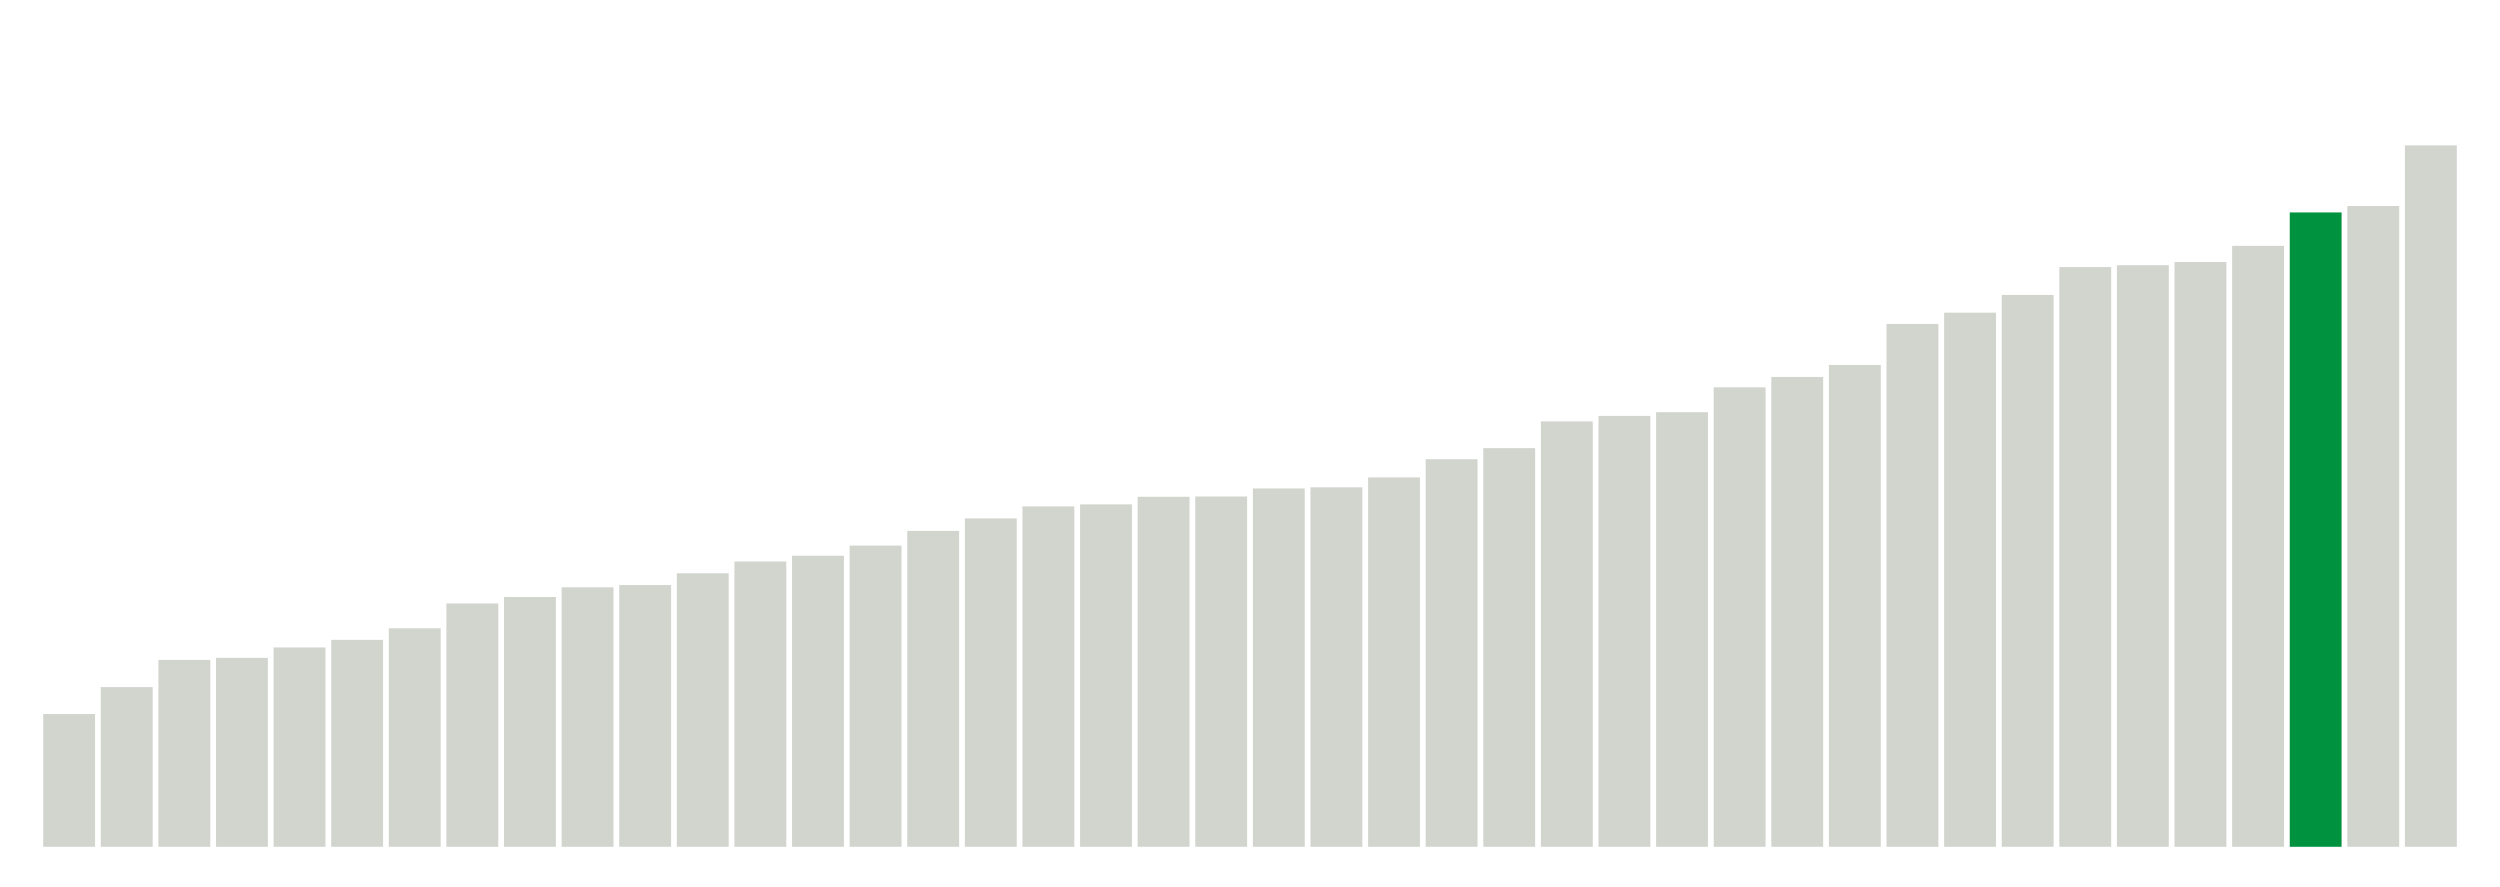 <svg xmlns="http://www.w3.org/2000/svg" xmlns:xlink="http://www.w3.org/1999/xlink" version="1.1" class="marks" width="310" height="110" ><g fill="none" stroke-miterlimit="10" transform="translate(5,5)"><g class="mark-group role-frame root" role="graphics-object" aria-roledescription="group mark container"><g transform="translate(0,0)"><path class="background" aria-hidden="true" d="M0,0h300v100h-300Z" stroke="#ddd" stroke-width="0"/><g><g class="mark-rect role-mark marks" role="graphics-object" aria-roledescription="rect mark container"><path aria-label="neighborhood: Greenwich Village - SoHo; unmodified_data_value_geo_entity: 57.6" role="graphics-symbol" aria-roledescription="bar" d="M0.357,83.543h6.429v16.457h-6.429Z" fill="#D2D4CE"/><path aria-label="neighborhood: Lower Manhattan; unmodified_data_value_geo_entity: 69.3" role="graphics-symbol" aria-roledescription="bar" d="M7.5,80.2h6.429v19.8h-6.429Z" fill="#D2D4CE"/><path aria-label="neighborhood: Bayside - Little Neck; unmodified_data_value_geo_entity: 81.1" role="graphics-symbol" aria-roledescription="bar" d="M14.643,76.829h6.429v23.171h-6.429Z" fill="#D2D4CE"/><path aria-label="neighborhood: Upper East Side; unmodified_data_value_geo_entity: 82" role="graphics-symbol" aria-roledescription="bar" d="M21.786,76.571h6.429v23.429h-6.429Z" fill="#D2D4CE"/><path aria-label="neighborhood: Fresh Meadows; unmodified_data_value_geo_entity: 86.5" role="graphics-symbol" aria-roledescription="bar" d="M28.929,75.286h6.429v24.714h-6.429Z" fill="#D2D4CE"/><path aria-label="neighborhood: Gramercy Park - Murray Hill; unmodified_data_value_geo_entity: 89.8" role="graphics-symbol" aria-roledescription="bar" d="M36.071,74.343h6.429v25.657h-6.429Z" fill="#D2D4CE"/><path aria-label="neighborhood: Southeast Queens; unmodified_data_value_geo_entity: 94.8" role="graphics-symbol" aria-roledescription="bar" d="M43.214,72.914h6.429v27.086h-6.429Z" fill="#D2D4CE"/><path aria-label="neighborhood: Upper West Side; unmodified_data_value_geo_entity: 105.6" role="graphics-symbol" aria-roledescription="bar" d="M50.357,69.829h6.429v30.171h-6.429Z" fill="#D2D4CE"/><path aria-label="neighborhood: West Queens; unmodified_data_value_geo_entity: 108.4" role="graphics-symbol" aria-roledescription="bar" d="M57.5,69.029h6.429v30.971h-6.429Z" fill="#D2D4CE"/><path aria-label="neighborhood: Ridgewood - Forest Hills; unmodified_data_value_geo_entity: 112.6" role="graphics-symbol" aria-roledescription="bar" d="M64.643,67.829h6.429v32.171h-6.429Z" fill="#D2D4CE"/><path aria-label="neighborhood: Chelsea - Clinton; unmodified_data_value_geo_entity: 113.6" role="graphics-symbol" aria-roledescription="bar" d="M71.786,67.543h6.429v32.457h-6.429Z" fill="#D2D4CE"/><path aria-label="neighborhood: Flushing - Clearview; unmodified_data_value_geo_entity: 118.7" role="graphics-symbol" aria-roledescription="bar" d="M78.929,66.086h6.429v33.914h-6.429Z" fill="#D2D4CE"/><path aria-label="neighborhood: Downtown - Heights - Slope; unmodified_data_value_geo_entity: 123.8" role="graphics-symbol" aria-roledescription="bar" d="M86.071,64.629h6.429v35.371h-6.429Z" fill="#D2D4CE"/><path aria-label="neighborhood: Washington Heights; unmodified_data_value_geo_entity: 126.3" role="graphics-symbol" aria-roledescription="bar" d="M93.214,63.914h6.429v36.086h-6.429Z" fill="#D2D4CE"/><path aria-label="neighborhood: Borough Park; unmodified_data_value_geo_entity: 130.7" role="graphics-symbol" aria-roledescription="bar" d="M100.357,62.657h6.429v37.343h-6.429Z" fill="#D2D4CE"/><path aria-label="neighborhood: Southwest Queens; unmodified_data_value_geo_entity: 137.1" role="graphics-symbol" aria-roledescription="bar" d="M107.5,60.829h6.429v39.171h-6.429Z" fill="#D2D4CE"/><path aria-label="neighborhood: Greenpoint; unmodified_data_value_geo_entity: 142.5" role="graphics-symbol" aria-roledescription="bar" d="M114.643,59.286h6.429v40.714h-6.429Z" fill="#D2D4CE"/><path aria-label="neighborhood: Willowbrook; unmodified_data_value_geo_entity: 147.7" role="graphics-symbol" aria-roledescription="bar" d="M121.786,57.8h6.429v42.2h-6.429Z" fill="#D2D4CE"/><path aria-label="neighborhood: Long Island City - Astoria; unmodified_data_value_geo_entity: 148.6" role="graphics-symbol" aria-roledescription="bar" d="M128.929,57.543h6.429v42.457h-6.429Z" fill="#D2D4CE"/><path aria-label="neighborhood: Bensonhurst - Bay Ridge; unmodified_data_value_geo_entity: 151.9" role="graphics-symbol" aria-roledescription="bar" d="M136.071,56.6h6.429v43.4h-6.429Z" fill="#D2D4CE"/><path aria-label="neighborhood: South Beach - Tottenville; unmodified_data_value_geo_entity: 152" role="graphics-symbol" aria-roledescription="bar" d="M143.214,56.571h6.429v43.429h-6.429Z" fill="#D2D4CE"/><path aria-label="neighborhood: Coney Island - Sheepshead Bay; unmodified_data_value_geo_entity: 155.5" role="graphics-symbol" aria-roledescription="bar" d="M150.357,55.571h6.429v44.429h-6.429Z" fill="#D2D4CE"/><path aria-label="neighborhood: Jamaica; unmodified_data_value_geo_entity: 156" role="graphics-symbol" aria-roledescription="bar" d="M157.5,55.429h6.429v44.571h-6.429Z" fill="#D2D4CE"/><path aria-label="neighborhood: Union Square - Lower East Side; unmodified_data_value_geo_entity: 160.3" role="graphics-symbol" aria-roledescription="bar" d="M164.643,54.2h6.429v45.8h-6.429Z" fill="#D2D4CE"/><path aria-label="neighborhood: Sunset Park; unmodified_data_value_geo_entity: 168.2" role="graphics-symbol" aria-roledescription="bar" d="M171.786,51.943h6.429v48.057h-6.429Z" fill="#D2D4CE"/><path aria-label="neighborhood: Kingsbridge - Riverdale; unmodified_data_value_geo_entity: 173" role="graphics-symbol" aria-roledescription="bar" d="M178.929,50.571h6.429v49.429h-6.429Z" fill="#D2D4CE"/><path aria-label="neighborhood: Canarsie - Flatlands; unmodified_data_value_geo_entity: 184.6" role="graphics-symbol" aria-roledescription="bar" d="M186.071,47.257h6.429v52.743h-6.429Z" fill="#D2D4CE"/><path aria-label="neighborhood: East Flatbush - Flatbush; unmodified_data_value_geo_entity: 187" role="graphics-symbol" aria-roledescription="bar" d="M193.214,46.571h6.429v53.429h-6.429Z" fill="#D2D4CE"/><path aria-label="neighborhood: Northeast Bronx; unmodified_data_value_geo_entity: 188.6" role="graphics-symbol" aria-roledescription="bar" d="M200.357,46.114h6.429v53.886h-6.429Z" fill="#D2D4CE"/><path aria-label="neighborhood: Williamsburg - Bushwick; unmodified_data_value_geo_entity: 199.4" role="graphics-symbol" aria-roledescription="bar" d="M207.5,43.029h6.429v56.971h-6.429Z" fill="#D2D4CE"/><path aria-label="neighborhood: Pelham - Throgs Neck; unmodified_data_value_geo_entity: 203.9" role="graphics-symbol" aria-roledescription="bar" d="M214.643,41.743h6.429v58.257h-6.429Z" fill="#D2D4CE"/><path aria-label="neighborhood: Central Harlem - Morningside Heights; unmodified_data_value_geo_entity: 209.1" role="graphics-symbol" aria-roledescription="bar" d="M221.786,40.257h6.429v59.743h-6.429Z" fill="#D2D4CE"/><path aria-label="neighborhood: Stapleton - St. George; unmodified_data_value_geo_entity: 226.9" role="graphics-symbol" aria-roledescription="bar" d="M228.929,35.171h6.429v64.829h-6.429Z" fill="#D2D4CE"/><path aria-label="neighborhood: Fordham - Bronx Pk; unmodified_data_value_geo_entity: 231.8" role="graphics-symbol" aria-roledescription="bar" d="M236.071,33.771h6.429v66.229h-6.429Z" fill="#D2D4CE"/><path aria-label="neighborhood: Rockaways; unmodified_data_value_geo_entity: 239.5" role="graphics-symbol" aria-roledescription="bar" d="M243.214,31.571h6.429v68.429h-6.429Z" fill="#D2D4CE"/><path aria-label="neighborhood: East New York; unmodified_data_value_geo_entity: 251.6" role="graphics-symbol" aria-roledescription="bar" d="M250.357,28.114h6.429v71.886h-6.429Z" fill="#D2D4CE"/><path aria-label="neighborhood: Crotona -Tremont; unmodified_data_value_geo_entity: 252.4" role="graphics-symbol" aria-roledescription="bar" d="M257.5,27.886h6.429v72.114h-6.429Z" fill="#D2D4CE"/><path aria-label="neighborhood: Bedford Stuyvesant - Crown Heights; unmodified_data_value_geo_entity: 253.8" role="graphics-symbol" aria-roledescription="bar" d="M264.643,27.486h6.429v72.514h-6.429Z" fill="#D2D4CE"/><path aria-label="neighborhood: Port Richmond; unmodified_data_value_geo_entity: 260.8" role="graphics-symbol" aria-roledescription="bar" d="M271.786,25.486h6.429v74.514h-6.429Z" fill="#D2D4CE"/><path aria-label="neighborhood: East Harlem; unmodified_data_value_geo_entity: 275.3" role="graphics-symbol" aria-roledescription="bar" d="M278.929,21.343h6.429v78.657h-6.429Z" fill="#00923E"/><path aria-label="neighborhood: High Bridge - Morrisania; unmodified_data_value_geo_entity: 278.1" role="graphics-symbol" aria-roledescription="bar" d="M286.071,20.543h6.429v79.457h-6.429Z" fill="#D2D4CE"/><path aria-label="neighborhood: Hunts Point - Mott Haven; unmodified_data_value_geo_entity: 304.4" role="graphics-symbol" aria-roledescription="bar" d="M293.214,13.029h6.429v86.971h-6.429Z" fill="#D2D4CE"/></g></g><path class="foreground" aria-hidden="true" d="" display="none"/></g></g></g></svg>